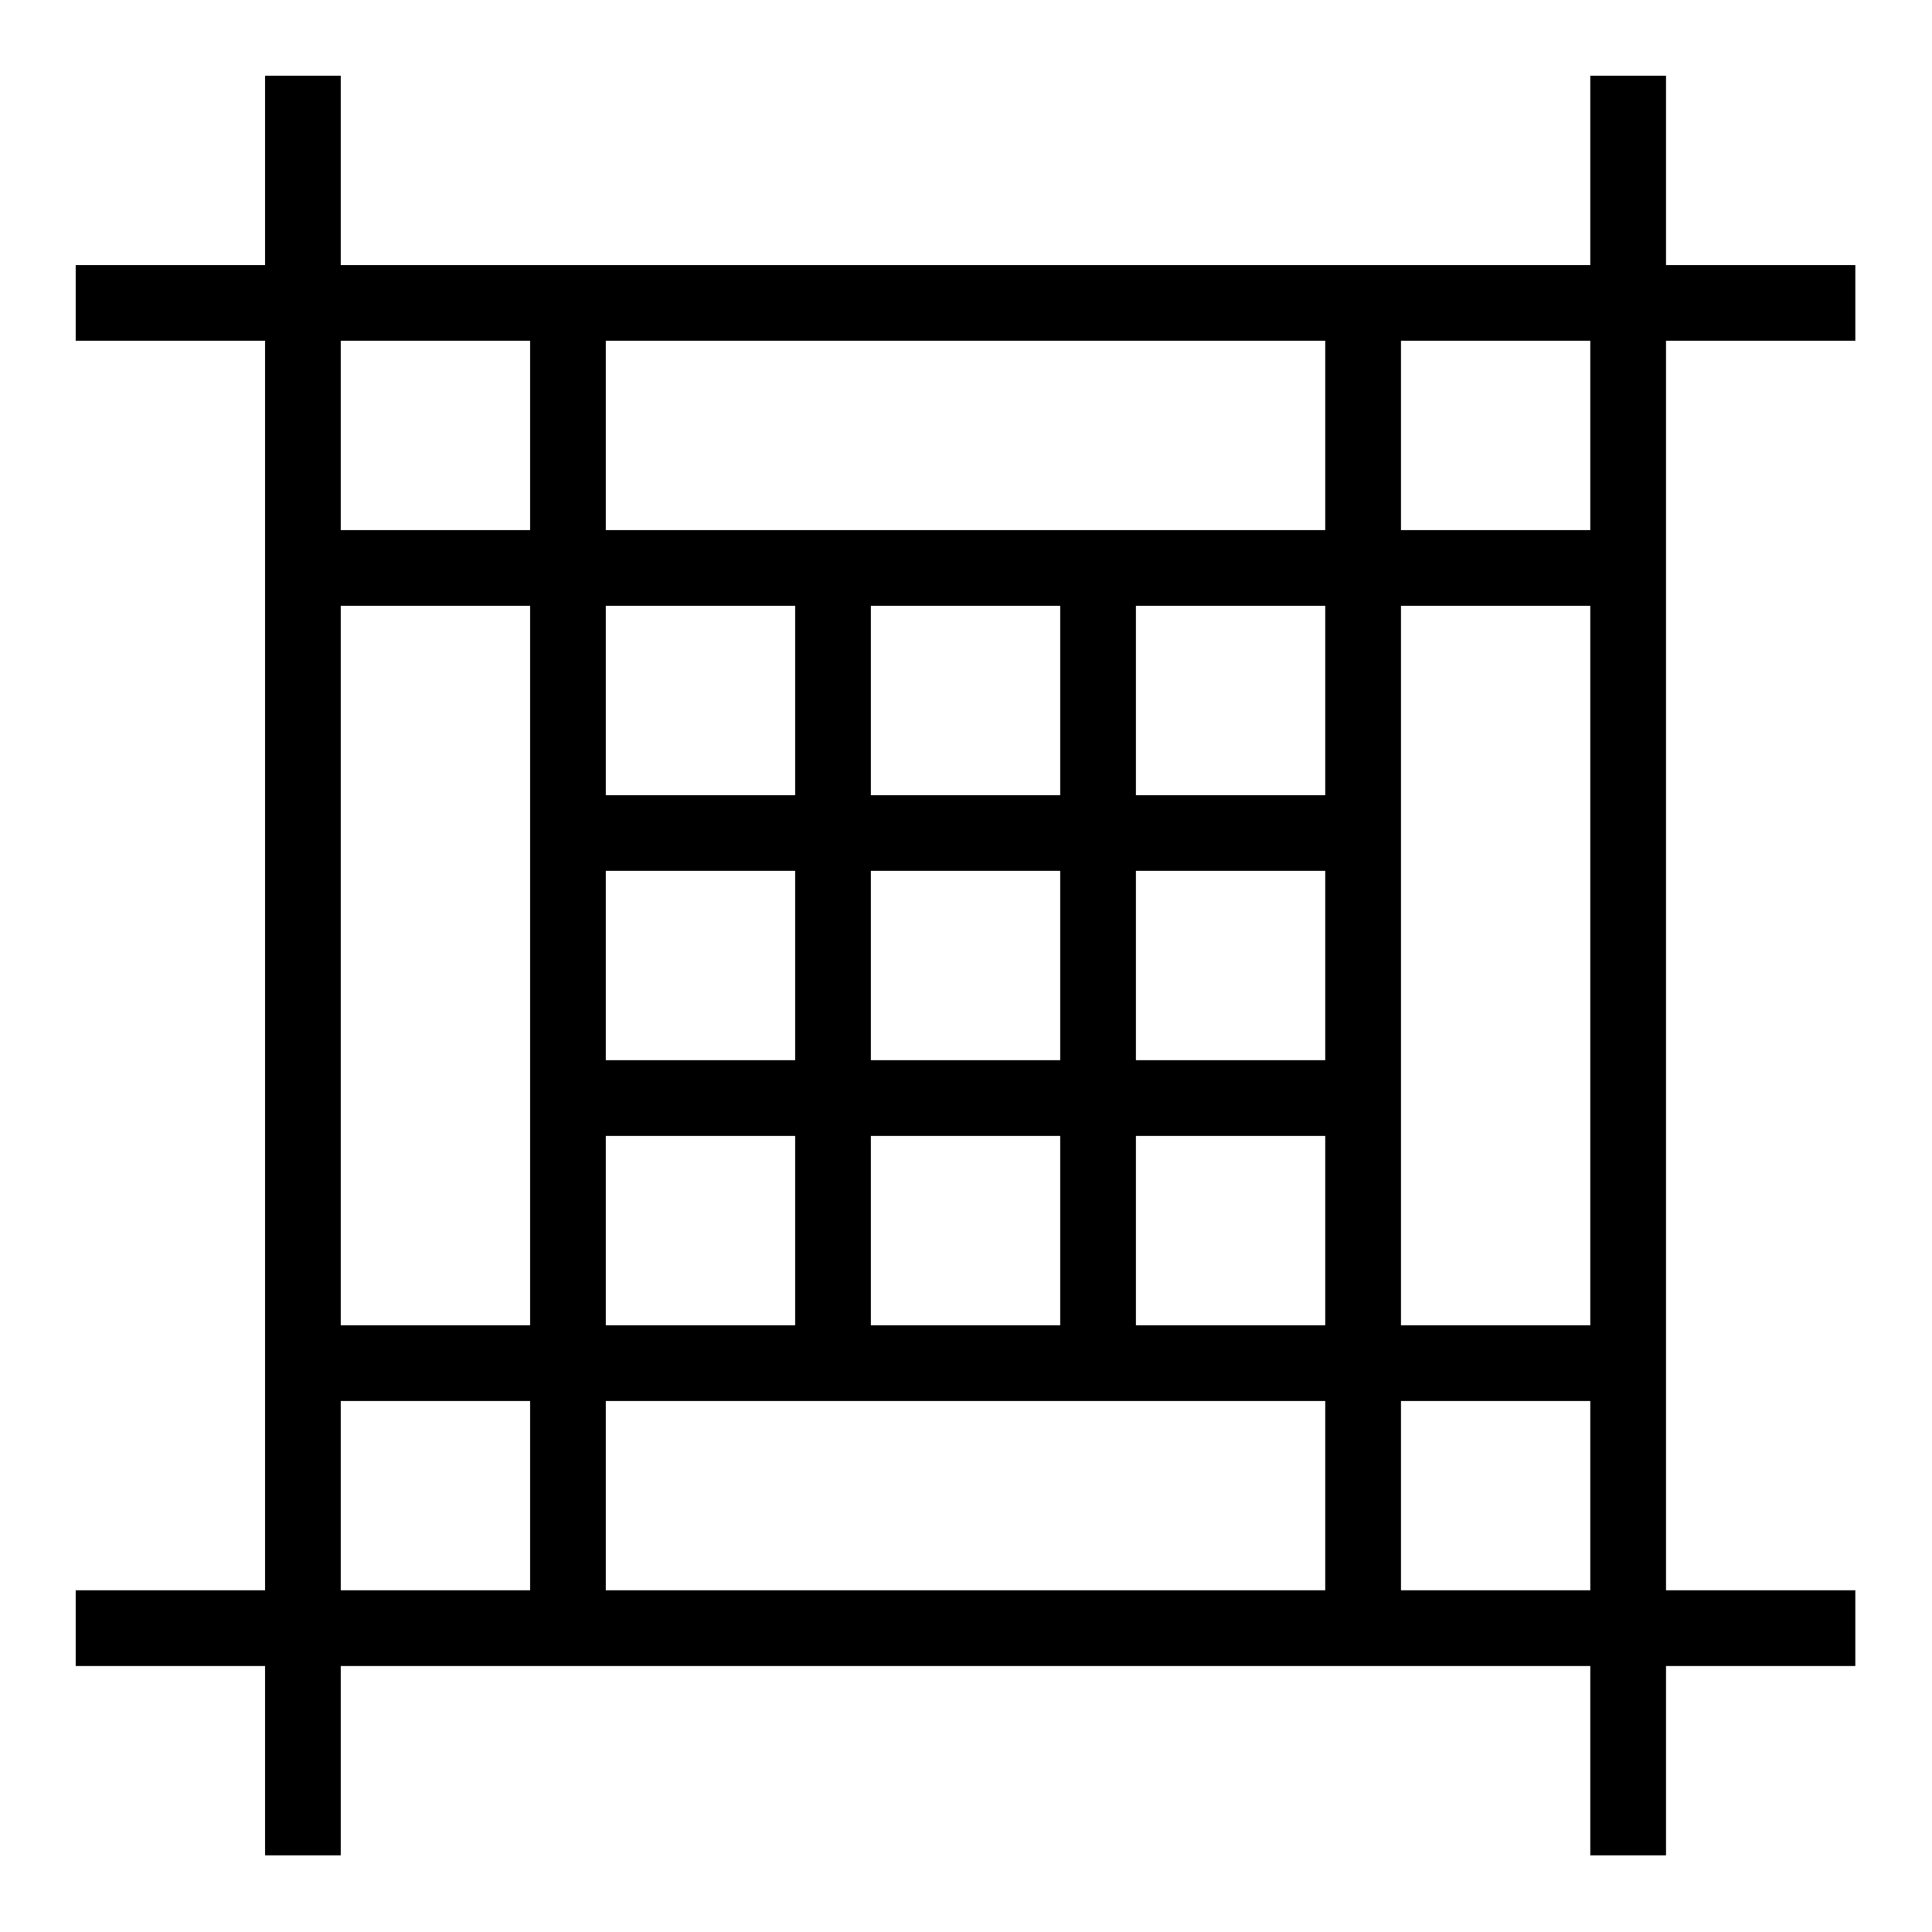 <?xml version="1.0" encoding="utf-8"?>
<!-- Generator: Adobe Illustrator 15.0.0, SVG Export Plug-In . SVG Version: 6.00 Build 0)  -->
<!DOCTYPE svg PUBLIC "-//W3C//DTD SVG 1.1//EN" "http://www.w3.org/Graphics/SVG/1.1/DTD/svg11.dtd">
<svg version="1.1" id="レイヤー_1" xmlns="http://www.w3.org/2000/svg" xmlns:xlink="http://www.w3.org/1999/xlink" x="0px"
	 y="0px" width="102.05px" height="102.05px" viewBox="0 0 102.05 102.05" enable-background="new 0 0 102.05 102.05"
	 xml:space="preserve">
<path d="M98,18v-4H88V4h-4v10H18V4h-4v10H4v4h10v66H4v4h10v10h4V88h66v10h4V88h10v-4H88V18H98z M84,70H74V32h10V70z M18,32h10v38H18
	V32z M70,56H60V46h10V56z M56,56H46V46h10V56z M46,70V60h10v10H46z M32,46h10v10H32V46z M46,42V32l10,0v10H46z M42,42H32V32h10V42z
	 M32,60h10v10H32V60z M70,74v10H32V74H70z M60,70V60h10v10H60z M70,42H60V32h10V42z M32,28V18h38v10L32,28z M28,18v10H18V18H28z
	 M18,74h10v10H18V74z M74,84V74h10v10H74z M84,28H74V18h10V28z"/>
</svg>
